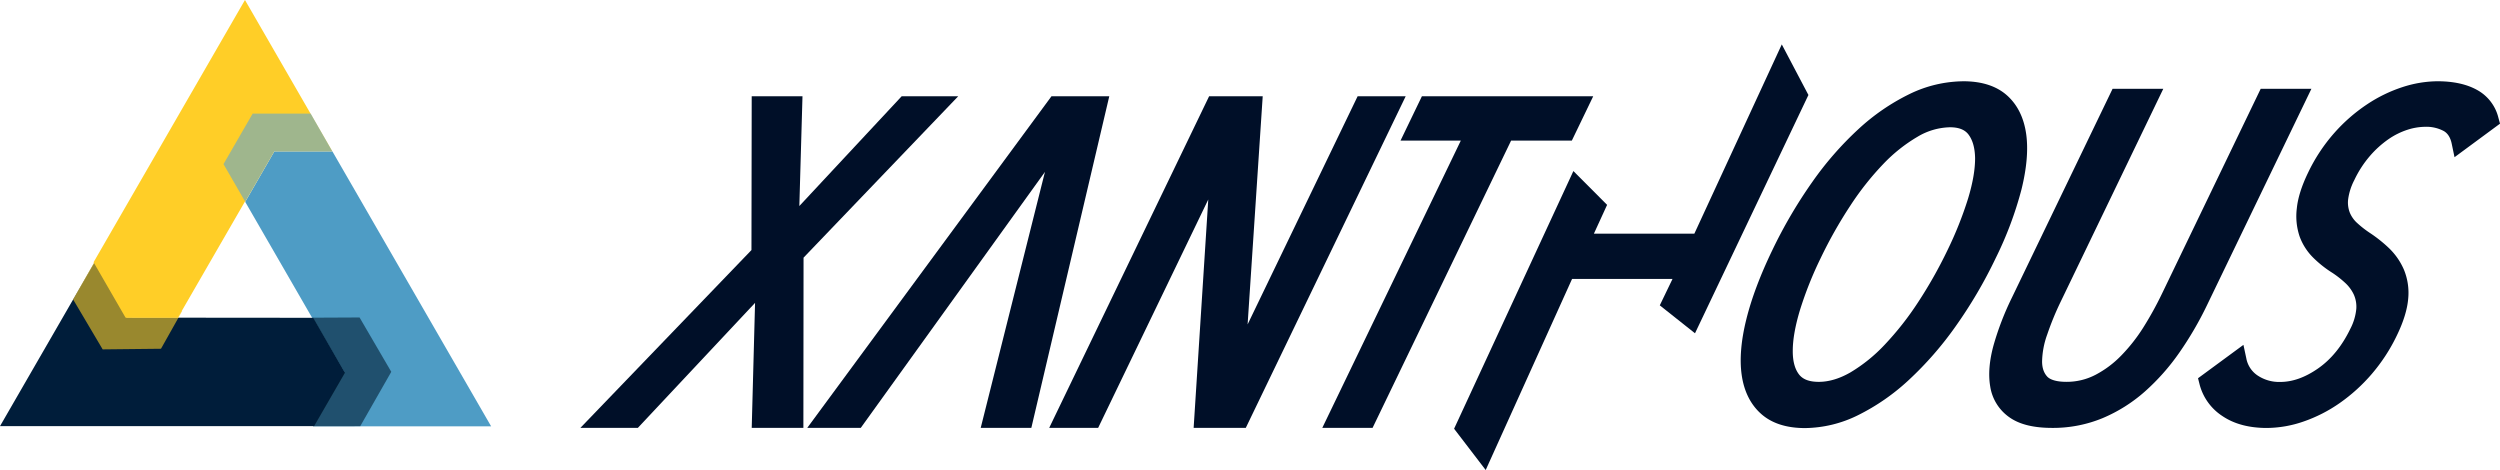 <svg id="图层_1" data-name="图层 1" xmlns="http://www.w3.org/2000/svg" viewBox="0 0 1341.42 252.2"><defs><style>.cls-1{fill:#000f28;}.cls-2{fill:#4e9cc5;}.cls-3{fill:#001d3a;}.cls-4,.cls-6{fill:#ffce27;}.cls-5{fill:#60a7d1;}.cls-5,.cls-6,.cls-7{opacity:0.6;}.cls-7{fill:#031f34;}</style></defs><title>未标题-1</title><polygon class="cls-1" points="483.81 51.65 428.9 110.55 430.59 51.65 403.34 51.65 403.21 134.18 311.42 229.58 342.26 229.58 405.14 162.51 403.35 229.58 431.07 229.58 431.16 138.25 514.15 51.65 483.81 51.65"/><polygon class="cls-1" points="728.46 51.65 669.43 174.07 677.53 51.65 648.77 51.65 562.97 229.58 589.23 229.58 648.32 107.04 640.47 229.58 668.45 229.58 754.25 51.65 728.46 51.65"/><polygon class="cls-1" points="843.4 75.44 854.87 51.65 762.95 51.65 751.48 75.44 783.83 75.44 709.5 229.58 736.48 229.58 810.81 75.44 843.4 75.44"/><polygon class="cls-1" points="956.05 23.83 909.13 125.39 855.23 125.39 862.32 109.92 844.23 91.78 837.63 106.03 780.22 230.05 797.18 252.2 843.53 149.65 897.43 149.65 890.59 163.84 909.48 178.83 970.34 50.97 956.05 23.83"/><path class="cls-1" d="M1109.35,137c2.83-11.4,3.7-21.37,2.57-29.62-1.2-8.8-4.64-15.82-10.23-20.85s-13.51-7.65-23.4-7.65a67.15,67.15,0,0,0-29.06,6.89,114,114,0,0,0-27.29,18.73A176,176,0,0,0,997,133.09a254.18,254.18,0,0,0-21.36,36.49c-6.46,13.4-11.14,25.84-13.9,37-2.84,11.41-3.68,21.42-2.51,29.76,1.24,8.88,4.76,15.94,10.44,21s13.61,7.62,23.49,7.62a65.42,65.42,0,0,0,28.48-6.9,114.75,114.75,0,0,0,27.22-18.85,183.26,183.26,0,0,0,25.08-28.7,248.33,248.33,0,0,0,21.6-36.74A193.42,193.42,0,0,0,1109.35,137Zm-28.61,4.73a197.69,197.69,0,0,1-11.11,27.86,241.68,241.68,0,0,1-15.83,28A161.27,161.27,0,0,1,1036,220.21a84.78,84.78,0,0,1-18.41,14.88c-5.83,3.36-11.56,5.07-17,5.07-5,0-8.45-1.28-10.52-3.9-2.3-2.92-3.45-7.2-3.42-12.73,0-6.17,1.35-13.56,3.9-22a197.05,197.05,0,0,1,11.12-27.86,239.2,239.2,0,0,1,15.83-28,154.2,154.2,0,0,1,17.7-22.38,84.38,84.38,0,0,1,18.41-14.65,35.24,35.24,0,0,1,17.41-5.08c4.66,0,7.9,1.26,9.89,3.85,2.27,3,3.47,7.22,3.57,12.65C1084.51,126.09,1083.28,133.36,1080.74,141.72Z" transform="translate(-24.71 -35.27)"/><path class="cls-1" d="M1264.94,82.91h-27.21l-53,110a185,185,0,0,1-9.94,18A91,91,0,0,1,1162.94,226a54.31,54.31,0,0,1-13.87,10.4,33.41,33.41,0,0,1-15.57,3.75c-5,0-8.58-1-10.28-2.78-1.84-2-2.76-4.62-2.79-8.09a44.88,44.88,0,0,1,2.74-14.49,154.71,154.71,0,0,1,7.3-17.77l55-114.12h-27.21L1104.22,195a153,153,0,0,0-9.8,25.42c-2.3,8.33-2.91,15.79-1.83,22.17a24.7,24.7,0,0,0,10.19,16.51c5.42,3.88,13,5.77,23.14,5.77a69.57,69.57,0,0,0,27-5.25,82.48,82.48,0,0,0,22.65-14.26,118,118,0,0,0,18.54-20.94,184.27,184.27,0,0,0,14.75-25.28Z" transform="translate(-24.71 -35.27)"/><path class="cls-1" d="M1365.31,98.6a23.3,23.3,0,0,0-11.78-15.23c-5.53-3-12.58-4.5-21-4.5A62.19,62.19,0,0,0,1313.83,82a77.55,77.55,0,0,0-19,9.24,89.84,89.84,0,0,0-17.57,15.32A92.22,92.22,0,0,0,1263.11,128c-3.44,7.13-5.46,13.55-6,19.07a33.94,33.94,0,0,0,1.5,15.08,30.94,30.94,0,0,0,7.29,11.37,59.16,59.16,0,0,0,10.21,8.1,52.66,52.66,0,0,1,7.18,5.65,20,20,0,0,1,4.45,6.17,16,16,0,0,1,1.29,7.52,29.07,29.07,0,0,1-3.23,10.78c-4.44,9.19-10.25,16.34-17.29,21.23s-13.75,7.24-20.33,7.24A20.77,20.77,0,0,1,1236,236.7a14.19,14.19,0,0,1-6-9.2l-1.54-7.19-24.36,17.91.79,3.11a28.91,28.91,0,0,0,12.46,17.29c6.22,4.17,14.19,6.28,23.67,6.28a61.15,61.15,0,0,0,19.74-3.47,78.71,78.71,0,0,0,19.33-9.87A92.44,92.44,0,0,0,1297.27,236a94.5,94.5,0,0,0,13.6-20.91c3.53-7.31,5.53-13.89,6-19.54a32.62,32.62,0,0,0-2.29-15.58,35.53,35.53,0,0,0-8-11.54,73.51,73.51,0,0,0-10.21-8.14,54.58,54.58,0,0,1-6.76-5.25,15.65,15.65,0,0,1-4-5.51,14.93,14.93,0,0,1-1-7,31.14,31.14,0,0,1,3.36-10.65,57.1,57.1,0,0,1,8.43-13,53.5,53.5,0,0,1,10-9,39.31,39.31,0,0,1,10.13-5,31.79,31.79,0,0,1,9.32-1.57,19.91,19.91,0,0,1,10.17,2.3c2.14,1.29,3.52,3.5,4.2,6.76l1.51,7.25,24.41-18Z" transform="translate(-24.71 -35.27)"/><polygon class="cls-1" points="564.19 51.65 433.15 229.58 461.86 229.58 560.69 92.23 526.22 229.58 553.38 229.58 595.2 51.65 564.19 51.65"/><polygon class="cls-2" points="131.57 108.31 167.53 170.6 167.52 170.6 184.42 199.88 184.6 199.98 184.54 200.08 184.62 200.22 184.37 200.37 167.99 228.74 263.52 228.74 178.35 81.22 147.21 81.22 131.57 108.31"/><polygon class="cls-3" points="68.22 170.43 68.04 170.53 67.98 170.43 67.81 170.43 67.81 170.14 50.8 140.67 0 228.66 168.54 228.66 185.09 200 168.07 170.52 68.22 170.43"/><polygon class="cls-4" points="67.38 170.46 95.44 170.46 131.44 108.12 131.52 108.27 147.05 81.38 147.05 81.18 147.16 81.18 147.25 81.03 147.5 81.18 178.3 81.18 131.44 0 50.2 140.71 67.38 170.46"/><polygon class="cls-5" points="147.16 81.22 178.3 81.22 166.7 60.97 135.56 60.97 119.92 88.06 131.57 108.23 147.16 81.22"/><polygon class="cls-6" points="66.61 167.17 50.75 140.37 39.23 160.67 55.09 187.47 86.38 187.13 97.8 166.83 66.61 167.17"/><polygon class="cls-7" points="184.76 199.54 168.09 228.73 193.28 228.7 209.95 199.51 192.93 170.34 167.79 170.46 184.76 199.54"/></svg>